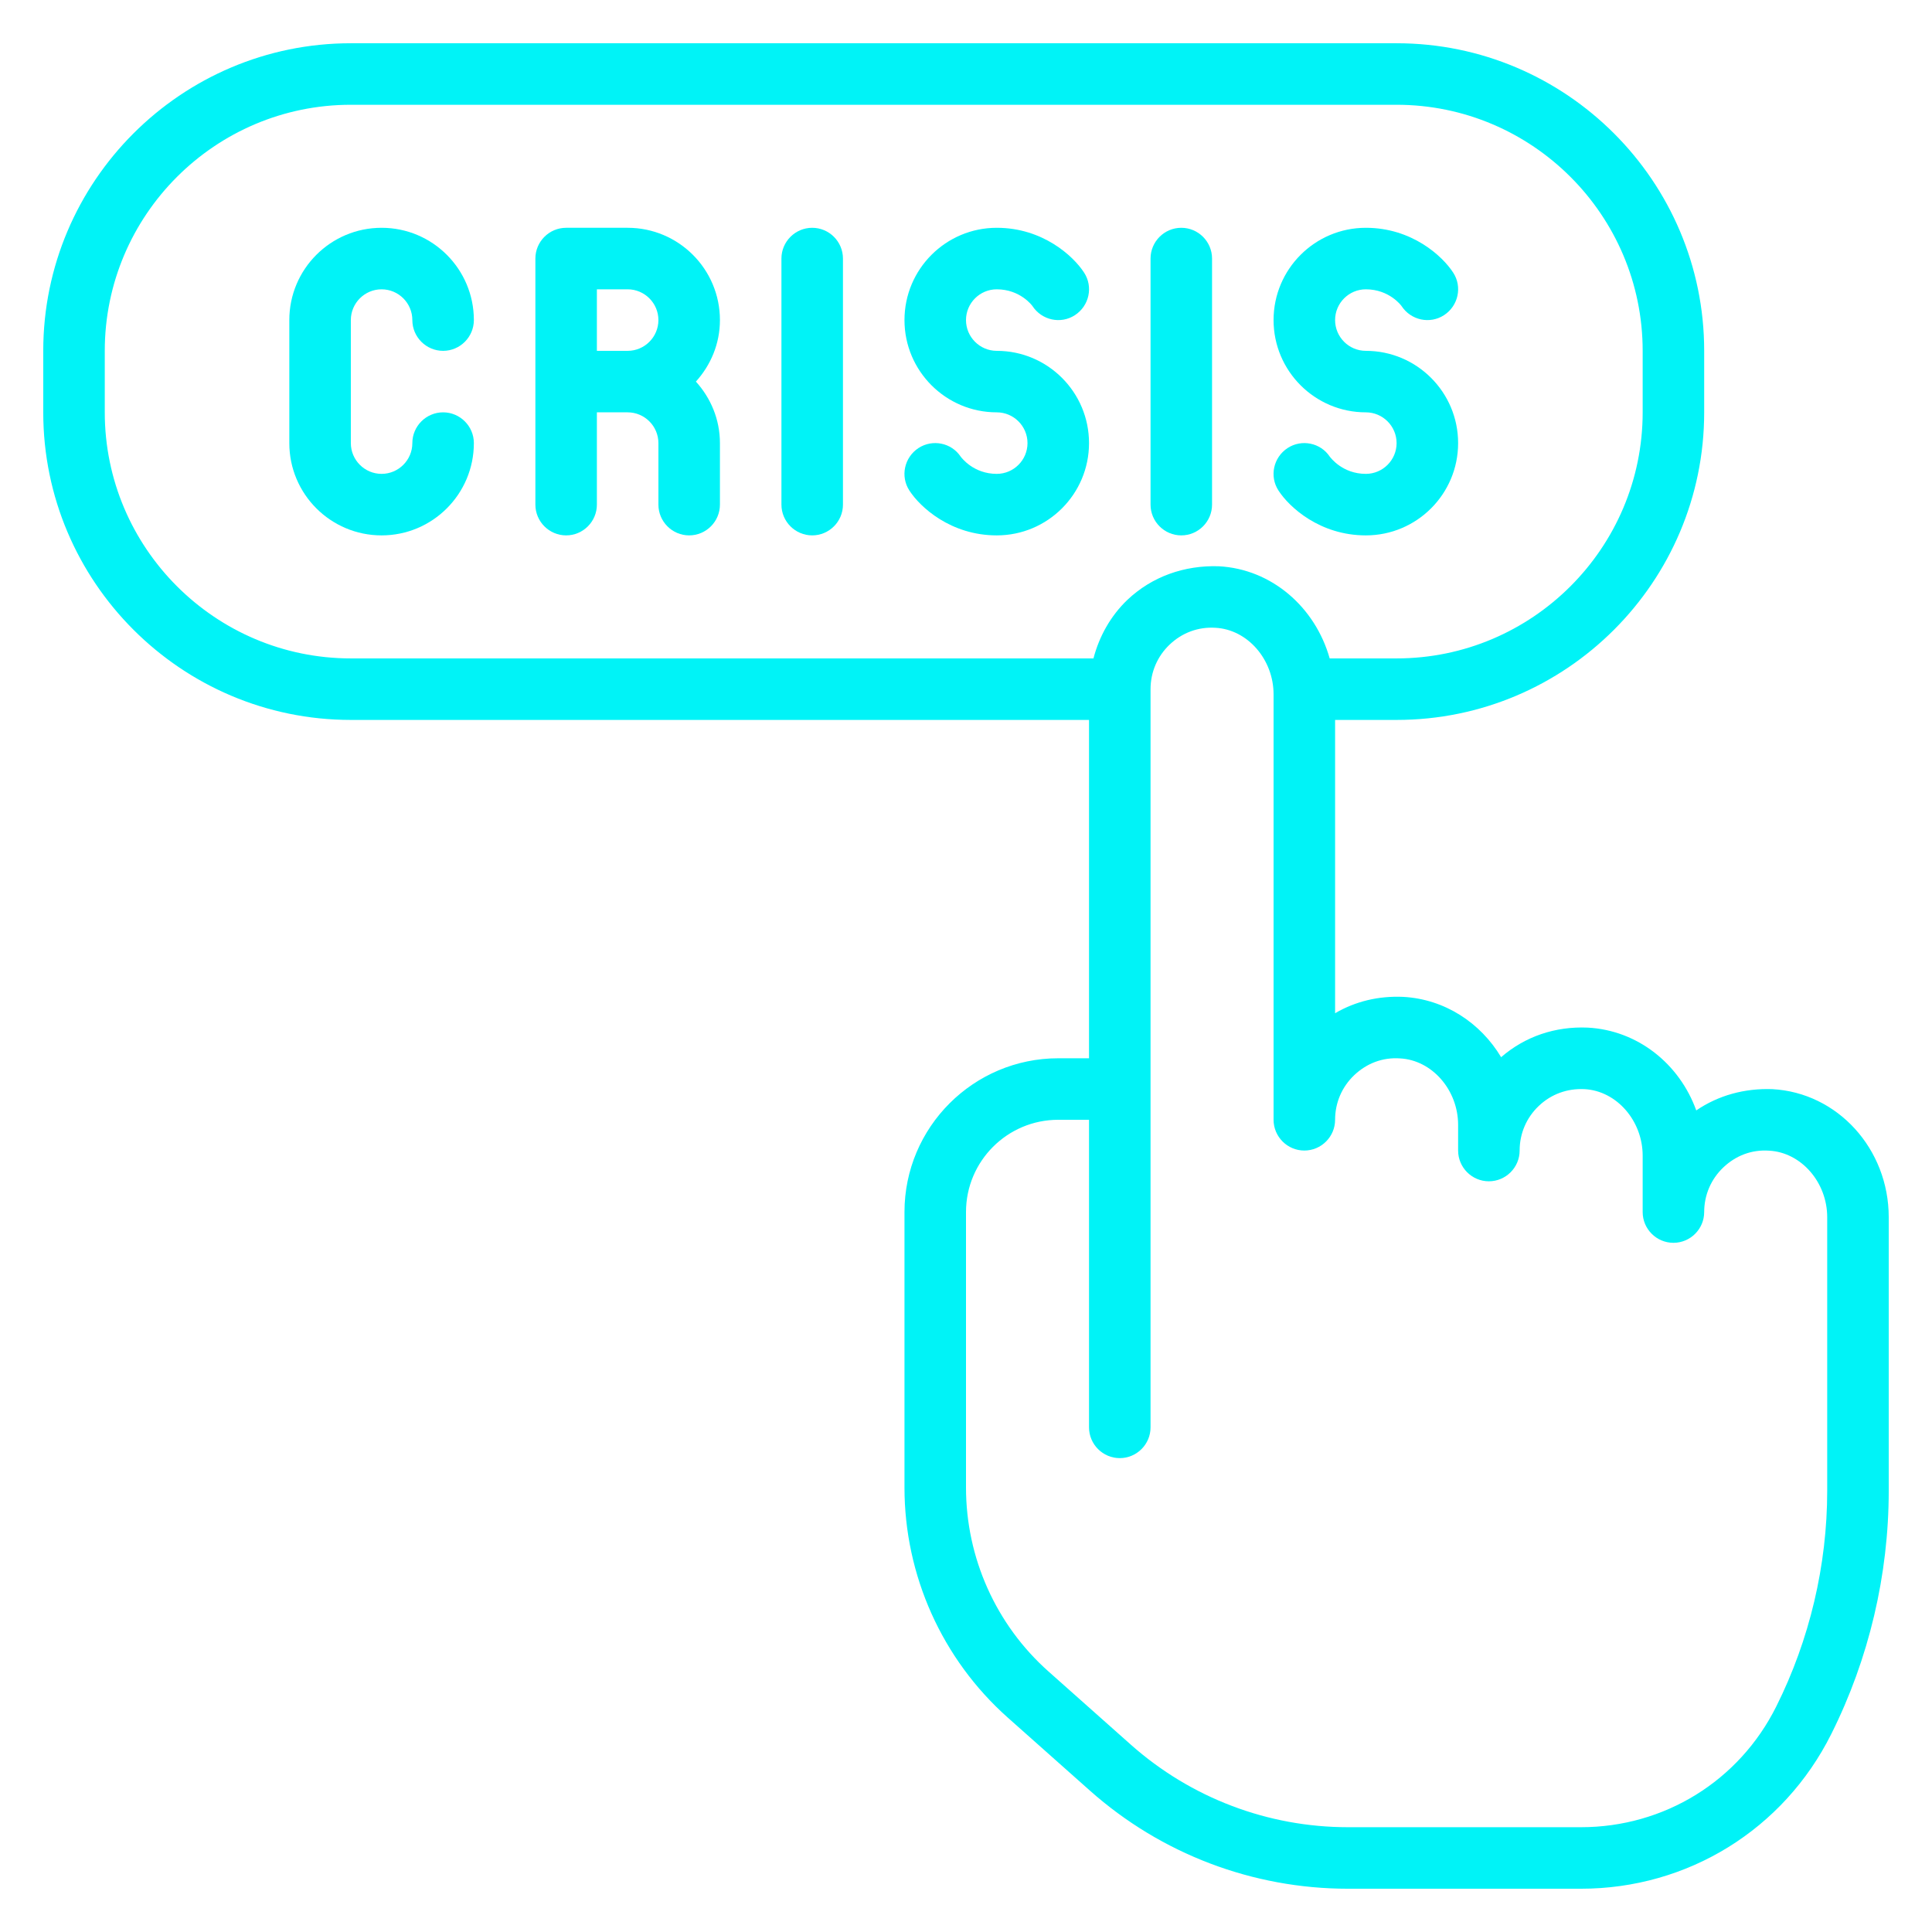 <svg xmlns="http://www.w3.org/2000/svg" xmlns:xlink="http://www.w3.org/1999/xlink" width="500" zoomAndPan="magnify" viewBox="0 0 375 375" height="500" preserveAspectRatio="xMidYMid meet" version="1.0"><defs><clipPath id="b52657e5bd"><path d="M 8.395 8.395 L 366.895 8.395 L 366.895 366.895 L 8.395 366.895 Z M 8.395 8.395 " clip-rule="nonzero"/></clipPath></defs><g clip-path="url(#b52657e5bd)"><path fill="#00f3f7" d="M 354.66 289.363 C 354.66 303.82 351.234 318.305 344.773 331.223 C 337.566 345.684 323.039 354.66 306.855 354.66 L 261.637 354.66 C 246.102 354.66 231.133 348.973 219.496 338.641 L 203.52 324.438 C 193.328 315.391 187.5 302.375 187.5 288.734 L 187.5 235.258 C 187.5 225.371 195.52 217.348 205.41 217.348 L 211.379 217.348 L 211.379 277.051 C 211.379 280.34 214.062 283.02 217.348 283.02 C 220.637 283.02 223.32 280.34 223.32 277.051 L 223.32 133.766 C 223.32 130.457 224.648 127.379 227.027 125.113 C 229.43 122.828 232.555 121.641 235.914 121.852 C 242.141 122.176 247.199 127.984 247.199 134.77 L 247.199 217.348 C 247.199 220.637 249.883 223.32 253.168 223.32 C 256.457 223.32 259.141 220.637 259.141 217.348 C 259.141 214.039 260.469 210.957 262.848 208.695 C 265.25 206.41 268.352 205.199 271.734 205.434 C 277.961 205.758 283.02 211.566 283.02 218.352 L 283.02 223.32 C 283.02 226.605 285.703 229.289 288.988 229.289 C 292.277 229.289 294.961 226.605 294.961 223.32 C 294.961 220.008 296.289 216.93 298.668 214.668 C 301.07 212.383 304.172 211.238 307.555 211.402 C 313.781 211.727 318.84 217.535 318.84 224.32 L 318.84 235.258 C 318.84 238.547 321.523 241.23 324.812 241.23 C 328.098 241.23 330.781 238.547 330.781 235.258 C 330.781 231.949 332.109 228.871 334.488 226.605 C 336.891 224.32 339.969 223.109 343.375 223.344 C 349.602 223.668 354.66 229.477 354.66 236.262 Z M 20.336 80.035 L 20.336 68.098 C 20.336 41.766 41.766 20.336 68.098 20.336 L 271.078 20.336 C 297.41 20.336 318.84 41.766 318.84 68.098 L 318.84 80.035 C 318.84 106.363 297.41 127.797 271.078 127.797 L 258.09 127.797 C 255.293 117.887 246.871 110.445 236.543 109.91 C 229.895 109.699 223.621 111.891 218.816 116.441 C 215.578 119.543 213.359 123.508 212.242 127.797 L 68.098 127.797 C 41.766 127.797 20.336 106.363 20.336 80.035 Z M 344.004 211.402 C 338.641 211.215 333.555 212.59 329.242 215.531 C 326 206.527 317.906 199.977 308.184 199.461 C 301.887 199.184 296.031 201.164 291.367 205.199 C 287.359 198.504 280.406 193.934 272.363 193.492 C 267.582 193.281 263.105 194.355 259.141 196.664 L 259.141 139.738 L 271.078 139.738 C 304.008 139.738 330.781 112.965 330.781 80.035 L 330.781 68.098 C 330.781 35.168 304.008 8.395 271.078 8.395 L 68.098 8.395 C 35.191 8.395 8.395 35.168 8.395 68.098 L 8.395 80.035 C 8.395 112.965 35.191 139.738 68.098 139.738 L 211.379 139.738 L 211.379 205.41 L 205.41 205.41 C 188.945 205.41 175.559 218.793 175.559 235.258 L 175.559 288.734 C 175.559 305.781 182.855 322.035 195.59 333.371 L 211.566 347.57 C 225.371 359.84 243.164 366.602 261.637 366.602 L 306.855 366.602 C 327.586 366.602 346.195 355.105 355.453 336.566 C 362.754 321.988 366.602 305.664 366.602 289.363 L 366.602 236.262 C 366.602 222.992 356.668 212.078 344.004 211.402 " fill-opacity="1" fill-rule="nonzero"/></g><path fill="#00f3f7" d="M 74.066 56.156 C 77.355 56.156 80.035 58.836 80.035 62.125 C 80.035 65.414 82.719 68.098 86.008 68.098 C 89.293 68.098 91.977 65.414 91.977 62.125 C 91.977 52.238 83.953 44.215 74.066 44.215 C 64.18 44.215 56.156 52.238 56.156 62.125 L 56.156 86.008 C 56.156 95.895 64.18 103.918 74.066 103.918 C 83.953 103.918 91.977 95.895 91.977 86.008 C 91.977 82.719 89.293 80.035 86.008 80.035 C 82.719 80.035 80.035 82.719 80.035 86.008 C 80.035 89.293 77.355 91.977 74.066 91.977 C 70.777 91.977 68.098 89.293 68.098 86.008 L 68.098 62.125 C 68.098 58.836 70.777 56.156 74.066 56.156 " fill-opacity="1" fill-rule="nonzero"/><path fill="#00f3f7" d="M 157.648 44.215 C 154.359 44.215 151.676 46.898 151.676 50.184 L 151.676 97.945 C 151.676 101.234 154.359 103.918 157.648 103.918 C 160.938 103.918 163.617 101.234 163.617 97.945 L 163.617 50.184 C 163.617 46.898 160.938 44.215 157.648 44.215 " fill-opacity="1" fill-rule="nonzero"/><path fill="#00f3f7" d="M 115.855 68.098 L 115.855 56.156 L 121.828 56.156 C 125.113 56.156 127.797 58.836 127.797 62.125 C 127.797 65.414 125.113 68.098 121.828 68.098 Z M 121.828 44.215 L 109.887 44.215 C 106.598 44.215 103.918 46.898 103.918 50.184 L 103.918 97.945 C 103.918 101.234 106.598 103.918 109.887 103.918 C 113.176 103.918 115.855 101.234 115.855 97.945 L 115.855 80.035 L 121.828 80.035 C 125.113 80.035 127.797 82.719 127.797 86.008 L 127.797 97.945 C 127.797 101.234 130.48 103.918 133.766 103.918 C 137.055 103.918 139.738 101.234 139.738 97.945 L 139.738 86.008 C 139.738 81.387 137.941 77.238 135.074 74.066 C 137.941 70.895 139.738 66.742 139.738 62.125 C 139.738 52.238 131.715 44.215 121.828 44.215 " fill-opacity="1" fill-rule="nonzero"/><path fill="#00f3f7" d="M 193.469 68.098 C 190.18 68.098 187.5 65.414 187.5 62.125 C 187.5 58.836 190.18 56.156 193.469 56.156 C 198.039 56.156 200.371 59.352 200.395 59.398 C 202.215 62.172 205.898 62.965 208.648 61.168 C 211.426 59.352 212.219 55.664 210.422 52.914 C 208.324 49.672 202.375 44.215 193.469 44.215 C 183.582 44.215 175.559 52.238 175.559 62.125 C 175.559 72.012 183.582 80.035 193.469 80.035 C 196.758 80.035 199.438 82.719 199.438 86.008 C 199.438 89.293 196.758 91.977 193.469 91.977 C 188.969 91.977 186.66 88.875 186.473 88.641 C 184.676 85.938 181.016 85.191 178.285 86.961 C 175.512 88.781 174.719 92.465 176.516 95.219 C 178.613 98.461 184.559 103.918 193.469 103.918 C 203.355 103.918 211.379 95.895 211.379 86.008 C 211.379 76.117 203.355 68.098 193.469 68.098 " fill-opacity="1" fill-rule="nonzero"/><path fill="#00f3f7" d="M 229.289 103.918 C 232.578 103.918 235.258 101.234 235.258 97.945 L 235.258 50.184 C 235.258 46.898 232.578 44.215 229.289 44.215 C 226 44.215 223.32 46.898 223.32 50.184 L 223.32 97.945 C 223.32 101.234 226 103.918 229.289 103.918 " fill-opacity="1" fill-rule="nonzero"/><path fill="#00f3f7" d="M 265.109 80.035 C 268.398 80.035 271.078 82.719 271.078 86.008 C 271.078 89.293 268.398 91.977 265.109 91.977 C 260.609 91.977 258.301 88.875 258.113 88.641 C 256.316 85.938 252.656 85.191 249.93 86.961 C 247.152 88.781 246.359 92.465 248.156 95.219 C 250.254 98.461 256.203 103.918 265.109 103.918 C 274.996 103.918 283.02 95.895 283.02 86.008 C 283.02 76.117 274.996 68.098 265.109 68.098 C 261.82 68.098 259.141 65.414 259.141 62.125 C 259.141 58.836 261.82 56.156 265.109 56.156 C 269.68 56.156 272.012 59.352 272.035 59.398 C 273.855 62.172 277.539 62.965 280.293 61.168 C 283.066 59.352 283.859 55.664 282.062 52.914 C 279.965 49.672 274.02 44.215 265.109 44.215 C 255.223 44.215 247.199 52.238 247.199 62.125 C 247.199 72.012 255.223 80.035 265.109 80.035 " fill-opacity="1" fill-rule="nonzero"/></svg>